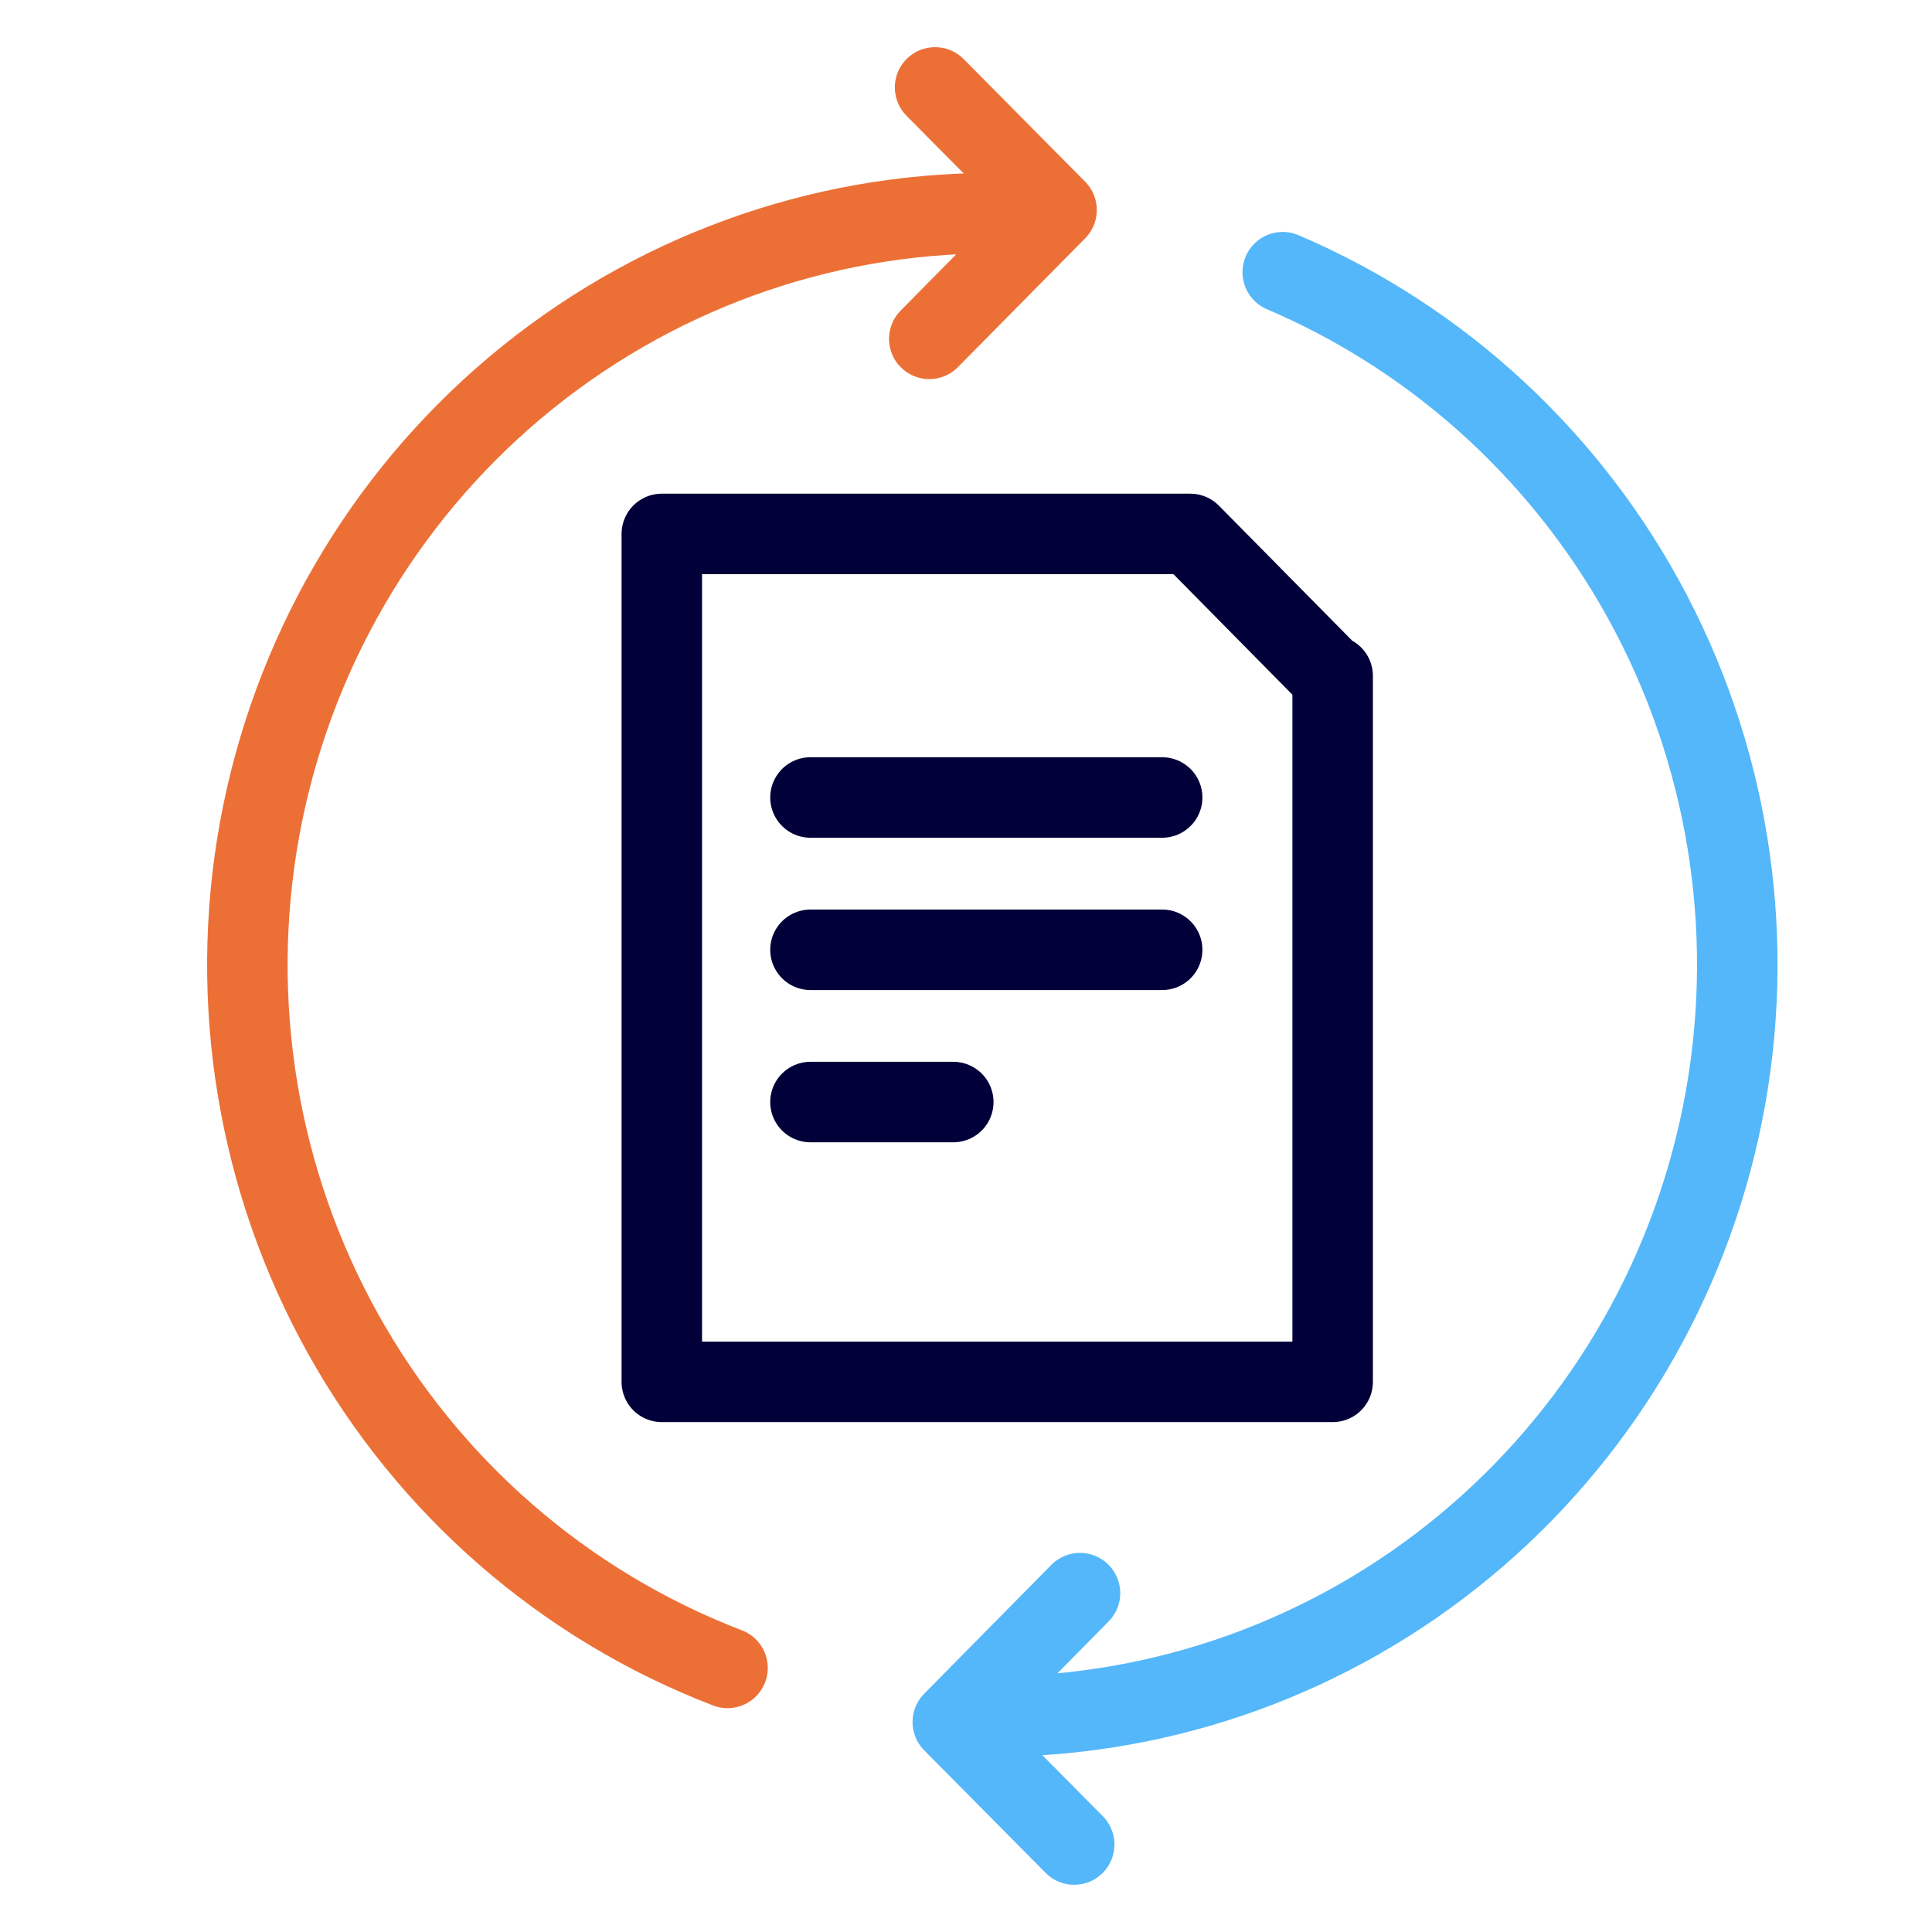 <svg width="36" height="36" viewBox="0 0 36 36" fill="none" xmlns="http://www.w3.org/2000/svg">
<path d="M13.556 31.079C10.521 29.914 7.987 27.712 6.394 24.856C4.802 22 4.251 18.671 4.838 15.448C5.426 12.225 7.114 9.311 9.609 7.215C12.105 5.118 15.249 3.97 18.496 3.972" stroke="#EC7036" stroke-width="1.5" stroke-linecap="round" stroke-linejoin="round"/>
<path d="M23.902 5.072C26.85 6.332 29.277 8.581 30.77 11.44C32.263 14.299 32.731 17.592 32.095 20.759C31.459 23.927 29.758 26.775 27.279 28.821C24.801 30.867 21.698 31.985 18.496 31.986" stroke="#54B7F9" stroke-width="1.5" stroke-linecap="round" stroke-linejoin="round"/>
<path d="M17.424 1.629L19.687 3.913L17.316 6.314" stroke="#EC7036" stroke-width="1.5" stroke-linecap="round" stroke-linejoin="round"/>
<path d="M20.016 34.37L17.754 32.087L20.124 29.686" stroke="#54B7F9" stroke-width="1.5" stroke-linecap="round" stroke-linejoin="round"/>
<path d="M24.79 12.594L22.179 9.949H12.332V25.749H24.832V12.594" stroke="#020038" stroke-width="1.5" stroke-linecap="round" stroke-linejoin="round"/>
<path d="M15.102 14.86H21.655" stroke="#020038" stroke-width="1.5" stroke-linecap="round" stroke-linejoin="round"/>
<path d="M15.102 17.698H21.655" stroke="#020038" stroke-width="1.5" stroke-linecap="round" stroke-linejoin="round"/>
<path d="M15.102 20.535H17.763" stroke="#020038" stroke-width="1.5" stroke-linecap="round" stroke-linejoin="round"/>
</svg>
